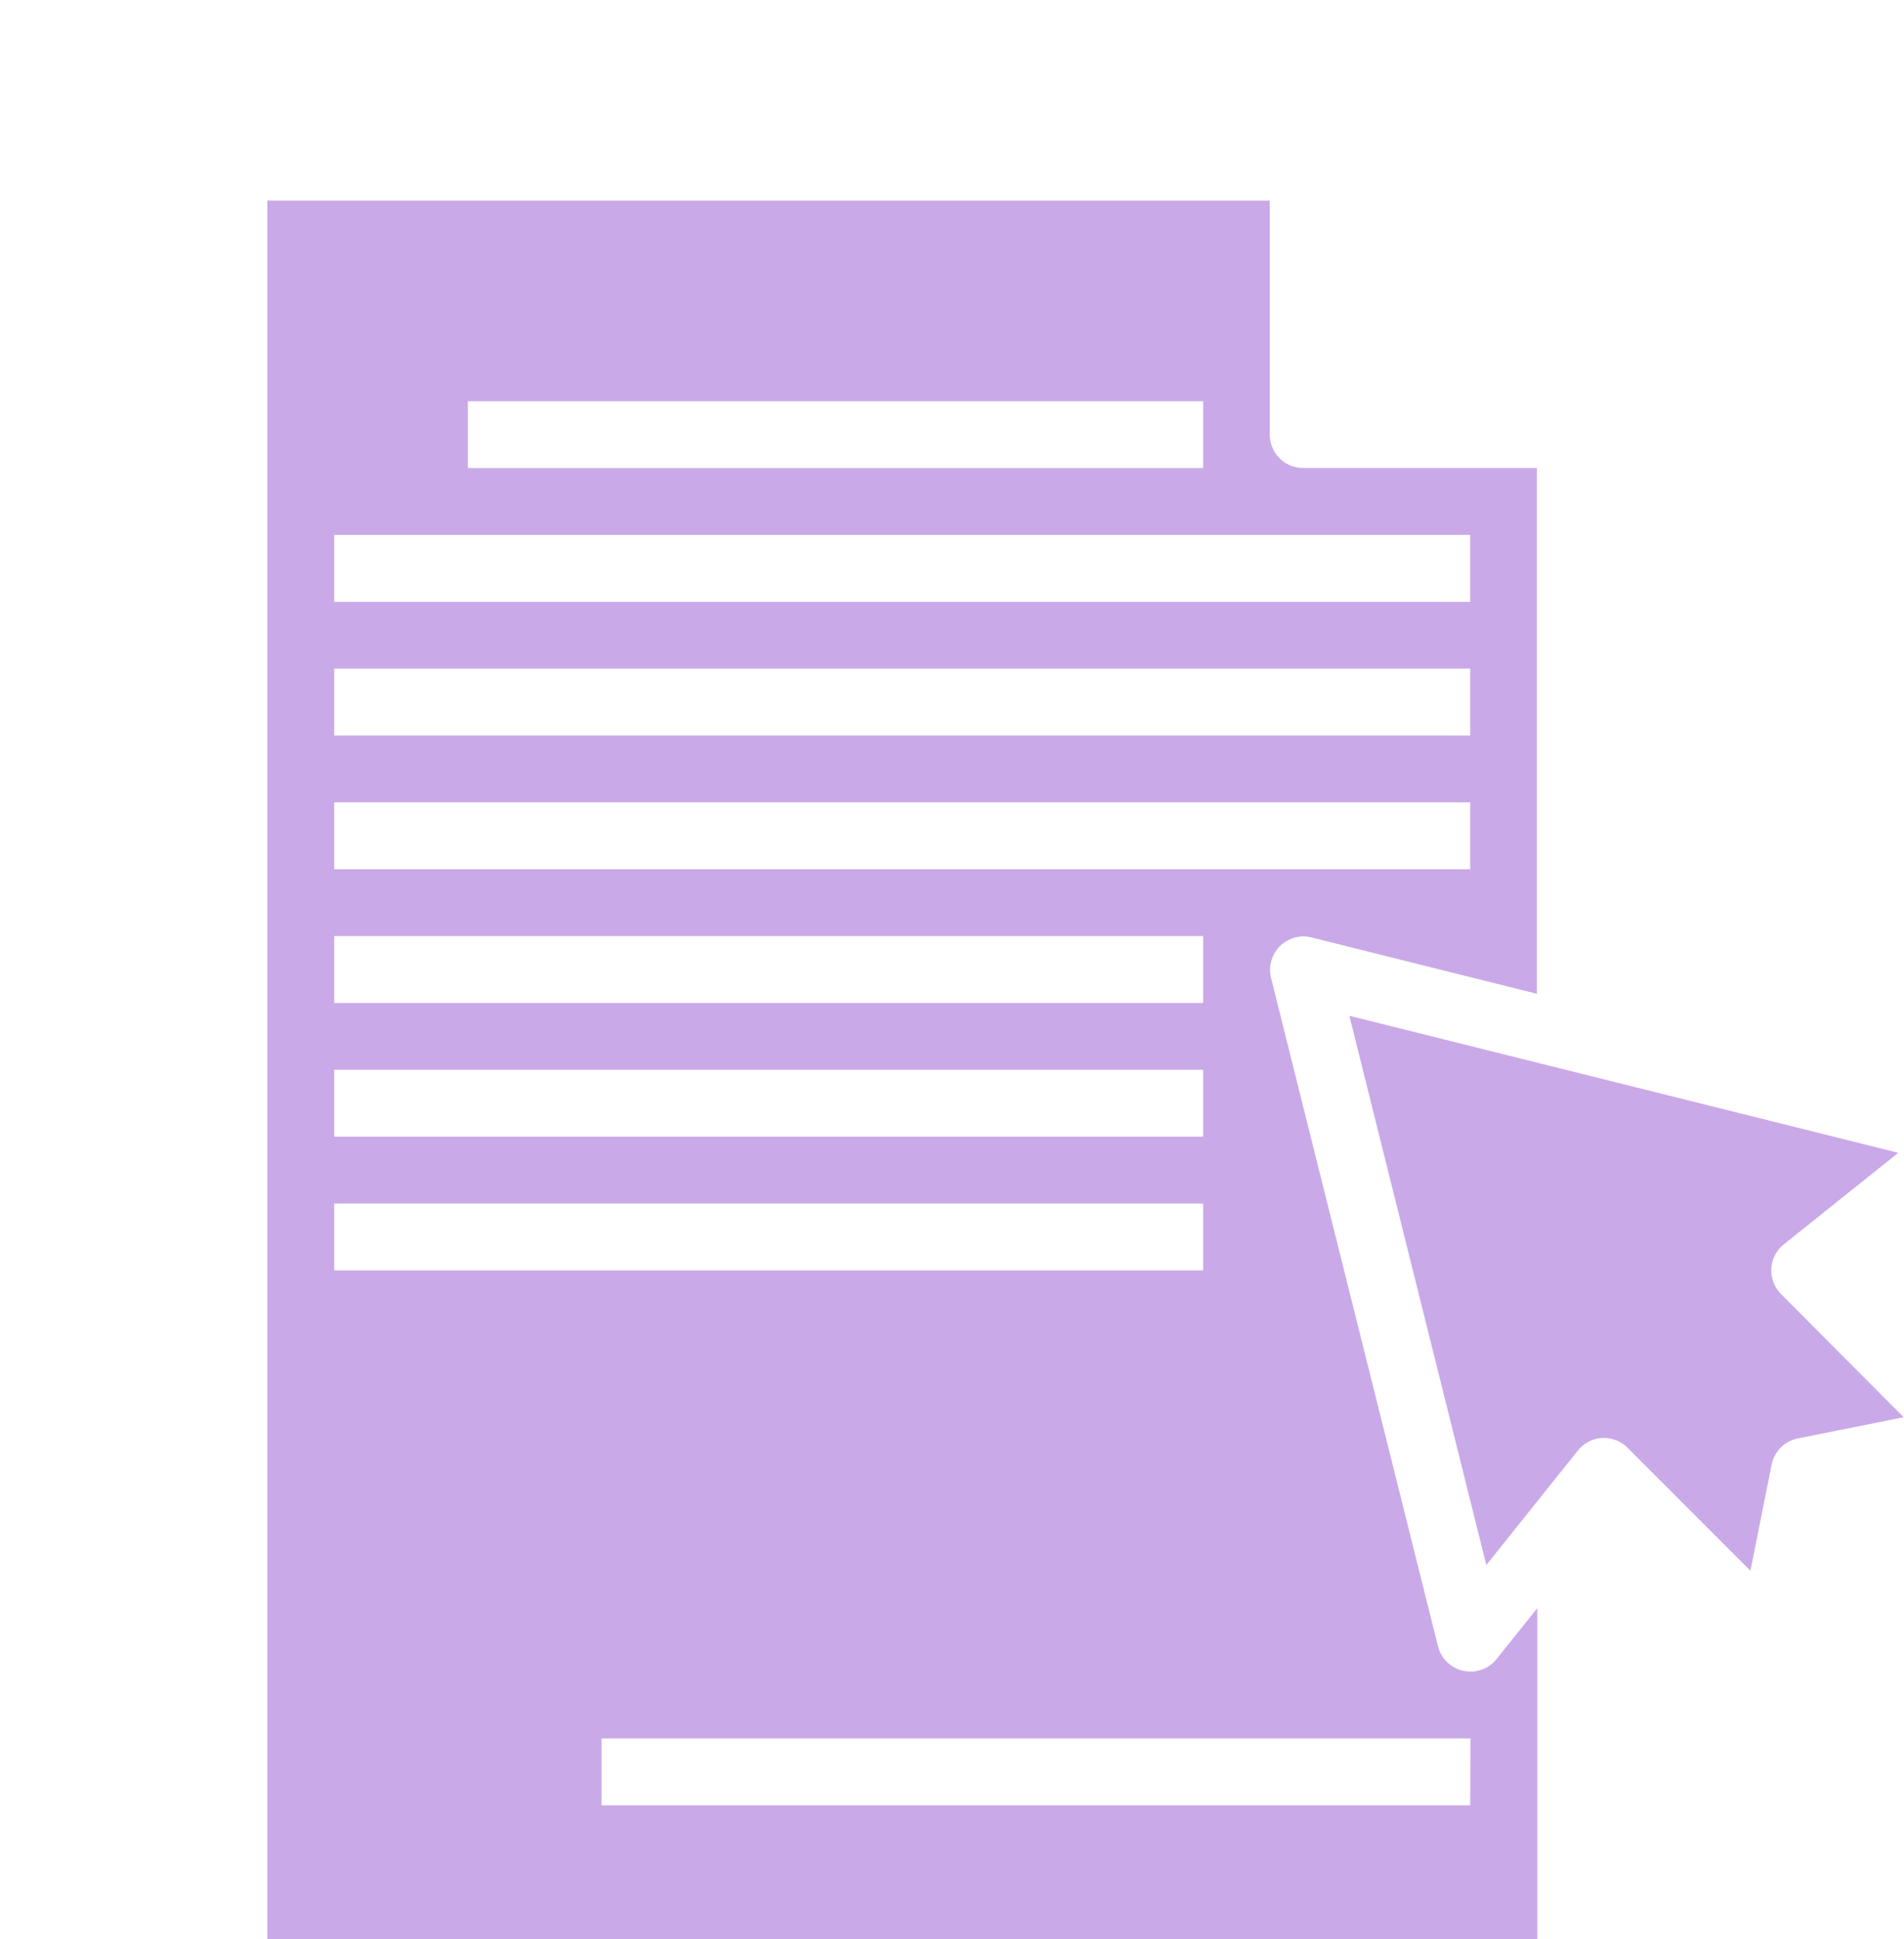 <svg xmlns="http://www.w3.org/2000/svg" width="23.632" height="24.059" viewBox="0 0 23.632 24.059">
  <g id="Layer_22" data-name="Layer 22" transform="translate(-3 -3)">
    <path id="Caminho_49" data-name="Caminho 49" d="M18.763,3H3V24.57H5.489V5.074A.415.415,0,0,1,5.9,4.659H18.763Z" fill=""/>
    <path id="Caminho_50" data-name="Caminho 50" d="M48.733,36.831a.415.415,0,0,1,.034-.617l1.421-1.136-6.813-1.7,1.7,6.814,1.136-1.42a.415.415,0,0,1,.3-.156h.023a.415.415,0,0,1,.293.121l1.526,1.526.263-1.316a.415.415,0,0,1,.325-.325l1.314-.263Z" transform="translate(-23.627 -17.775)" fill="#caa9e8"/>
    <path id="Caminho_51" data-name="Caminho 51" d="M43,10.414v1.9h1.9Z" transform="translate(-23.408 -4.339)" fill=""/>
    <path id="Caminho_52" data-name="Caminho 52" d="M25.933,27.251a.427.427,0,0,1-.088-.01.415.415,0,0,1-.314-.3l-2.074-8.3a.415.415,0,0,1,.5-.5l2.8.7V12.318h-2.9a.415.415,0,0,1-.415-.415V9H11V30.57H26.763V26.463l-.506.632A.415.415,0,0,1,25.933,27.251ZM13.489,11.489h9.126v.83H13.489ZM11.83,13.148h14.1v.83H11.83Zm0,1.659h14.1v.83H11.83Zm0,1.659h14.1v.83H11.83Zm0,1.659H22.615v.83H11.83Zm0,1.659H22.615v.83H11.83Zm0,1.659H22.615v.83H11.83Zm14.1,7.467H15.148v-.83H25.933Z" transform="translate(-4.682 -3.511)" fill="#caa9e8"/>
  </g>
</svg>
